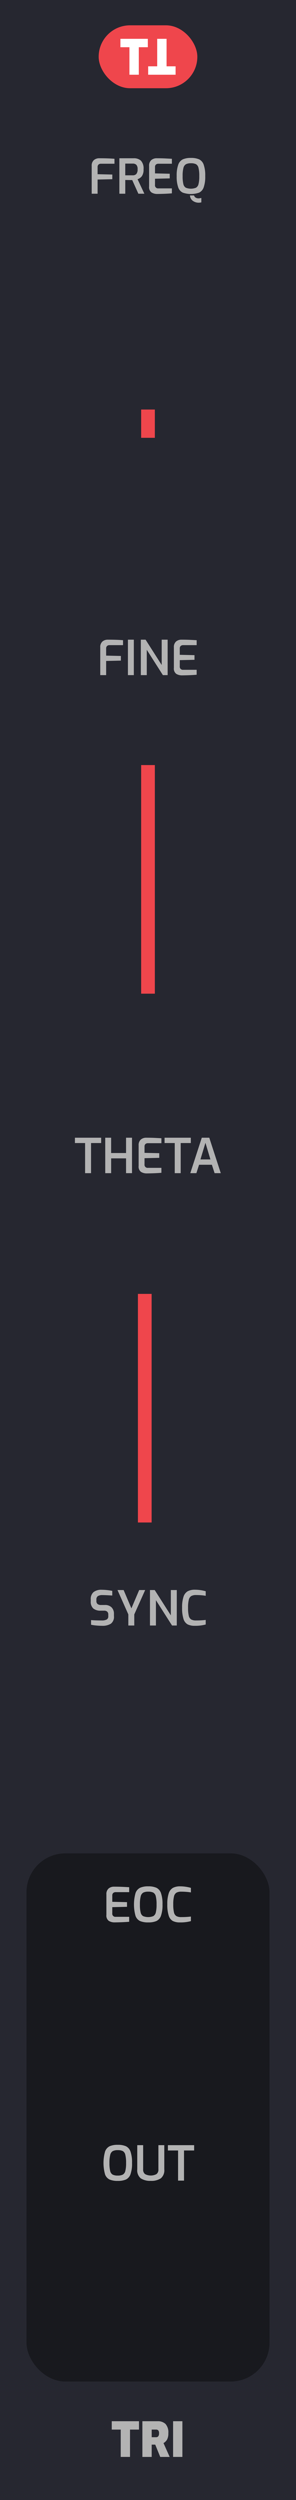 <svg xmlns="http://www.w3.org/2000/svg" width="15.24mm" height="128.499mm" viewBox="0 0 43.2 364.25">
  <title>TTTRI</title>
  <g>
    <rect width="43.2" height="364.25" style="fill: #262730"/>
    <g>
      <rect x="14.4" y="3.688" width="14.4" height="9.167" rx="4.583" ry="4.583" style="fill: #ef464c"/>
      <g>
        <path d="M18.891,6.881H17.574V5.656h4V6.881H20.257v4.007H18.891Z" style="fill: #fff"/>
        <path d="M24.309,9.663h1.317v1.225h-4V9.663H22.943V5.656h1.366Z" style="fill: #fff"/>
      </g>
    </g>
  </g>
  <rect x="3.867" y="270.033" width="35.467" height="76.953" rx="5.669" ry="5.669" style="fill: #18191e"/>
  <g>
    <path d="M15.993,317.554a1.315,1.315,0,0,1-.665-.763,6.175,6.175,0,0,1,.004-3.308,1.361,1.361,0,0,1,.668-.78,2.826,2.826,0,0,1,1.184-.206,2.873,2.873,0,0,1,1.193.206,1.344,1.344,0,0,1,.668.777,4.755,4.755,0,0,1,.225,1.662,4.61,4.61,0,0,1-.228,1.648,1.335,1.335,0,0,1-.665.763,2.915,2.915,0,0,1-1.193.2A2.919,2.919,0,0,1,15.993,317.554Zm1.929-.717a.825.825,0,0,0,.367-.528,4.535,4.535,0,0,0,.112-1.166,4.699,4.699,0,0,0-.115-1.204.821.821,0,0,0-.368-.532,1.624,1.624,0,0,0-.734-.133,1.543,1.543,0,0,0-.722.137.844.844,0,0,0-.371.532,4.488,4.488,0,0,0-.119,1.2,4.596,4.596,0,0,0,.109,1.169.816.816,0,0,0,.36.525,1.57,1.57,0,0,0,.742.14A1.576,1.576,0,0,0,17.922,316.837Z" style="fill: #b3b3b3"/>
    <path d="M20.539,317.379a1.518,1.518,0,0,1-.507-1.312v-3.521h.86v3.521a.807.807,0,0,0,.28.696,1.779,1.779,0,0,0,1.666,0,.807.807,0,0,0,.28-.696v-3.521h.86v3.521a1.518,1.518,0,0,1-.507,1.312,2.479,2.479,0,0,1-1.467.368A2.479,2.479,0,0,1,20.539,317.379Z" style="fill: #b3b3b3"/>
    <path d="M25.989,313.323H24.505v-.776H28.334v.776H26.856v4.39h-.867Z" style="fill: #b3b3b3"/>
  </g>
  <g>
    <path d="M15.881,279.87a.947.947,0,0,1-.353-.875v-2.982a1.053,1.053,0,0,1,.322-.86,1.179,1.179,0,0,1,.777-.267c.438,0,.816.007,1.133.021.318.014.682.032,1.093.056v.721H16.899a.535.535,0,0,0-.378.123.475.475,0,0,0-.133.367v.917l2.148.049v.68l-2.148.049v.889a.452.452,0,0,0,.504.519h1.96v.721q-.882.078-2.128.091A1.586,1.586,0,0,1,15.881,279.87Z" style="fill: #b3b3b3"/>
    <path d="M20.441,279.894a1.315,1.315,0,0,1-.665-.763,6.188,6.188,0,0,1,.003-3.308,1.363,1.363,0,0,1,.669-.78,2.823,2.823,0,0,1,1.183-.207,2.865,2.865,0,0,1,1.193.207,1.343,1.343,0,0,1,.669.776,4.764,4.764,0,0,1,.224,1.663,4.643,4.643,0,0,1-.227,1.648,1.336,1.336,0,0,1-.666.763,2.93,2.93,0,0,1-1.193.199A2.936,2.936,0,0,1,20.441,279.894Zm1.928-.718a.823.823,0,0,0,.368-.528,4.527,4.527,0,0,0,.112-1.165,4.689,4.689,0,0,0-.115-1.204.822.822,0,0,0-.368-.532,1.612,1.612,0,0,0-.735-.133,1.529,1.529,0,0,0-.721.137.842.842,0,0,0-.371.531,4.492,4.492,0,0,0-.119,1.201,4.596,4.596,0,0,0,.109,1.169.81.81,0,0,0,.359.524,2.019,2.019,0,0,0,1.48,0Z" style="fill: #b3b3b3"/>
    <path d="M25.223,279.887a1.342,1.342,0,0,1-.599-.78,5.142,5.142,0,0,1-.206-1.659,4.817,4.817,0,0,1,.209-1.6,1.398,1.398,0,0,1,.616-.791,2.184,2.184,0,0,1,1.05-.221,5.477,5.477,0,0,1,.844.066,5.619,5.619,0,0,1,.725.157v.665q-.211-.041-.599-.076c-.259-.023-.524-.035-.794-.035a1.438,1.438,0,0,0-.711.144.849.849,0,0,0-.36.535,4.532,4.532,0,0,0-.112,1.169,4.819,4.819,0,0,0,.105,1.169.847.847,0,0,0,.35.539,1.429,1.429,0,0,0,.721.147,11.282,11.282,0,0,0,1.4-.077v.665a5.682,5.682,0,0,1-1.589.189A2.264,2.264,0,0,1,25.223,279.887Z" style="fill: #b3b3b3"/>
  </g>
  <g>
    <path d="M14.055,236.834a5.791,5.791,0,0,1-.764-.112v-.679q.63.056,1.56.056a1.503,1.503,0,0,0,.711-.133.503.503,0,0,0,.242-.483v-.245a.555.555,0,0,0-.154-.42.637.637,0,0,0-.455-.146h-.482a1.636,1.636,0,0,1-1.103-.322,1.324,1.324,0,0,1-.367-1.043V233.04a1.323,1.323,0,0,1,.406-1.071,1.825,1.825,0,0,1,1.203-.343,7.166,7.166,0,0,1,.795.049c.287.032.533.07.738.112v.679q-.943-.063-1.435-.064a1.224,1.224,0,0,0-.661.144.584.584,0,0,0-.221.529v.175a.553.553,0,0,0,.172.455.813.813,0,0,0,.521.14h.539a1.312,1.312,0,0,1,.99.353,1.291,1.291,0,0,1,.34.935v.329a1.247,1.247,0,0,1-.449,1.109,2.279,2.279,0,0,1-1.287.305C14.643,236.876,14.362,236.862,14.055,236.834Z" style="fill: #b3b3b3"/>
    <path d="M18.73,235.217l-1.582-3.549h.895l1.134,2.667,1.135-2.667h.875l-1.59,3.549v1.617H18.73Z" style="fill: #b3b3b3"/>
    <path d="M21.887,231.668H22.58l2.352,3.688v-3.688h.869v5.166h-.693l-2.352-3.689v3.689h-.869Z" style="fill: #b3b3b3"/>
    <path d="M27.382,236.669a1.346,1.346,0,0,1-.599-.78,5.17,5.17,0,0,1-.206-1.659,4.795,4.795,0,0,1,.21-1.6,1.407,1.407,0,0,1,.615-.791,2.202,2.202,0,0,1,1.051-.22,5.377,5.377,0,0,1,.844.066,5.494,5.494,0,0,1,.725.157v.665a5.952,5.952,0,0,0-.6-.077c-.258-.023-.523-.035-.794-.035a1.434,1.434,0,0,0-.71.144.853.853,0,0,0-.361.536,4.575,4.575,0,0,0-.111,1.169,4.83,4.83,0,0,0,.105,1.169.845.845,0,0,0,.35.539,1.425,1.425,0,0,0,.721.146,11.117,11.117,0,0,0,1.4-.077v.665a5.686,5.686,0,0,1-1.59.19A2.263,2.263,0,0,1,27.382,236.669Z" style="fill: #b3b3b3"/>
  </g>
  <g>
    <path d="M13.382,24.185a1.055,1.055,0,0,1,.322-.861,1.179,1.179,0,0,1,.776-.266q1.38,0,2.227.077v.721H14.732a.493.493,0,0,0-.359.126.474.474,0,0,0-.13.357v1.043l2.149.049V26.11l-2.149.049v2.065h-.861Z" style="fill: #b3b3b3"/>
    <path d="M17.421,23.058h2.101a1.505,1.505,0,0,1,1.043.347,1.65,1.65,0,0,1,.385,1.256,1.645,1.645,0,0,1-.242,1.001,1.302,1.302,0,0,1-.633.448l.994,2.114h-.875l-.896-1.988q-.428,0-1.015-.014v2.002h-.861Zm1.953,2.485a.691.691,0,0,0,.521-.192.99.99,0,0,0,.185-.69.884.884,0,0,0-.185-.651.731.731,0,0,0-.521-.175H18.282v1.708Z" style="fill: #b3b3b3"/>
    <path d="M22.114,28.042a.948.948,0,0,1-.353-.875V24.185a1.055,1.055,0,0,1,.322-.861,1.179,1.179,0,0,1,.776-.266c.44,0,.816.007,1.135.021.316.014.682.033,1.092.056v.721H23.133a.537.537,0,0,0-.378.123.475.475,0,0,0-.133.368v.917l2.149.049v.679l-2.149.049v.889a.452.452,0,0,0,.504.518h1.96v.721q-.882.078-2.128.091A1.577,1.577,0,0,1,22.114,28.042Z" style="fill: #b3b3b3"/>
    <path d="M26.675,28.066a1.317,1.317,0,0,1-.665-.763,4.695,4.695,0,0,1-.224-1.648,4.683,4.683,0,0,1,.228-1.659,1.363,1.363,0,0,1,.668-.78,2.829,2.829,0,0,1,1.184-.206,2.872,2.872,0,0,1,1.193.206,1.338,1.338,0,0,1,.668.777,4.734,4.734,0,0,1,.225,1.663,4.613,4.613,0,0,1-.228,1.648,1.333,1.333,0,0,1-.665.763,3.657,3.657,0,0,1-2.384,0Zm1.929-.717a.823.823,0,0,0,.367-.528,4.531,4.531,0,0,0,.112-1.165,4.65,4.65,0,0,0-.115-1.204.82.82,0,0,0-.368-.532,1.614,1.614,0,0,0-.734-.133,1.535,1.535,0,0,0-.721.137.84.84,0,0,0-.371.532,4.45,4.45,0,0,0-.119,1.201,4.605,4.605,0,0,0,.108,1.169.814.814,0,0,0,.36.525,2.025,2.025,0,0,0,1.48,0ZM28.142,29.26a1.023,1.023,0,0,1-.417-.784h.603a.499.499,0,0,0,.237.322.818.818,0,0,0,.414.105,1.93,1.93,0,0,0,.406-.063v.644a1.668,1.668,0,0,1-.371.049A1.441,1.441,0,0,1,28.142,29.26Z" style="fill: #b3b3b3"/>
  </g>
  <g>
    <path d="M17.617,353.987H16.309V352.768h3.976v1.219h-1.31v3.982H17.617Z" style="fill: #b3b3b3"/>
    <path d="M20.781,352.768H23a1.601,1.601,0,0,1,1.154.396,1.827,1.827,0,0,1,.414,1.355,1.861,1.861,0,0,1-.185.921,1.418,1.418,0,0,1-.521.515l.902,2.016H23.385l-.728-1.792h-.519v1.792H20.781Zm1.974,2.331a.417.417,0,0,0,.343-.136.693.693,0,0,0,.112-.438.625.625,0,0,0-.108-.42.445.445,0,0,0-.347-.119h-.616v1.112Z" style="fill: #b3b3b3"/>
    <path d="M25.262,352.768h1.357v5.201H25.262Z" style="fill: #b3b3b3"/>
  </g>
  <g>
    <path d="M14.631,94.326a1.055,1.055,0,0,1,.322-.861,1.181,1.181,0,0,1,.777-.266q1.378,0,2.226.077v.721H15.982a.494.494,0,0,0-.36.126.474.474,0,0,0-.13.357v1.043l2.149.049v.679L15.492,96.3v2.065h-.861Z" style="fill: #b3b3b3"/>
    <path d="M18.67,93.199h.861v5.166H18.67Z" style="fill: #b3b3b3"/>
    <path d="M20.553,93.199h.693l2.352,3.689v-3.689h.868v5.166h-.693l-2.352-3.689v3.689h-.868Z" style="fill: #b3b3b3"/>
    <path d="M25.73,98.183a.946.946,0,0,1-.353-.875V94.326a1.055,1.055,0,0,1,.322-.861,1.179,1.179,0,0,1,.776-.266q.658,0,1.134.021t1.093.056v.721H26.748a.536.536,0,0,0-.378.123.475.475,0,0,0-.133.368v.917l2.148.049v.679l-2.148.049V97.07a.452.452,0,0,0,.504.518h1.96v.721q-.882.078-2.128.091A1.577,1.577,0,0,1,25.73,98.183Z" style="fill: #b3b3b3"/>
  </g>
  <line x1="21.6" y1="144.776" x2="21.6" y2="111.469" style="fill: #ef464c;stroke: #ef464c;stroke-miterlimit: 10;stroke-width: 2px"/>
  <g>
    <path d="M12.42,166.54H10.935v-.777h3.829v.777H13.288v4.389H12.42Z" style="fill: #b3b3b3"/>
    <path d="M15.359,165.763h.861v2.233h2.177v-2.233h.868v5.166h-.868v-2.156H16.221v2.156h-.861Z" style="fill: #b3b3b3"/>
    <path d="M20.585,170.747a.948.948,0,0,1-.353-.875V166.89a1.055,1.055,0,0,1,.322-.861,1.181,1.181,0,0,1,.777-.266q.658,0,1.134.021t1.092.056v.721H21.604a.539.539,0,0,0-.378.123.475.475,0,0,0-.133.368v.917l2.149.049v.679l-2.149.049v.889a.452.452,0,0,0,.504.518h1.96v.721q-.882.078-2.128.091A1.582,1.582,0,0,1,20.585,170.747Z" style="fill: #b3b3b3"/>
    <path d="M25.503,166.54H24.019v-.777h3.829v.777H26.371v4.389h-.868Z" style="fill: #b3b3b3"/>
    <path d="M29.451,165.763H30.543l1.68,5.166H31.32l-.399-1.225H29.052l-.392,1.225h-.889Zm1.26,3.164-.728-2.422-.729,2.422Z" style="fill: #b3b3b3"/>
  </g>
  <line x1="21.129" y1="221.825" x2="21.129" y2="188.518" style="fill: #ef464c;stroke: #ef464c;stroke-miterlimit: 10;stroke-width: 2px"/>
  <line x1="21.6" y1="63.789" x2="21.6" y2="59.669" style="fill: #ef464c;stroke: #ef464c;stroke-miterlimit: 10;stroke-width: 2px"/>
</svg>
